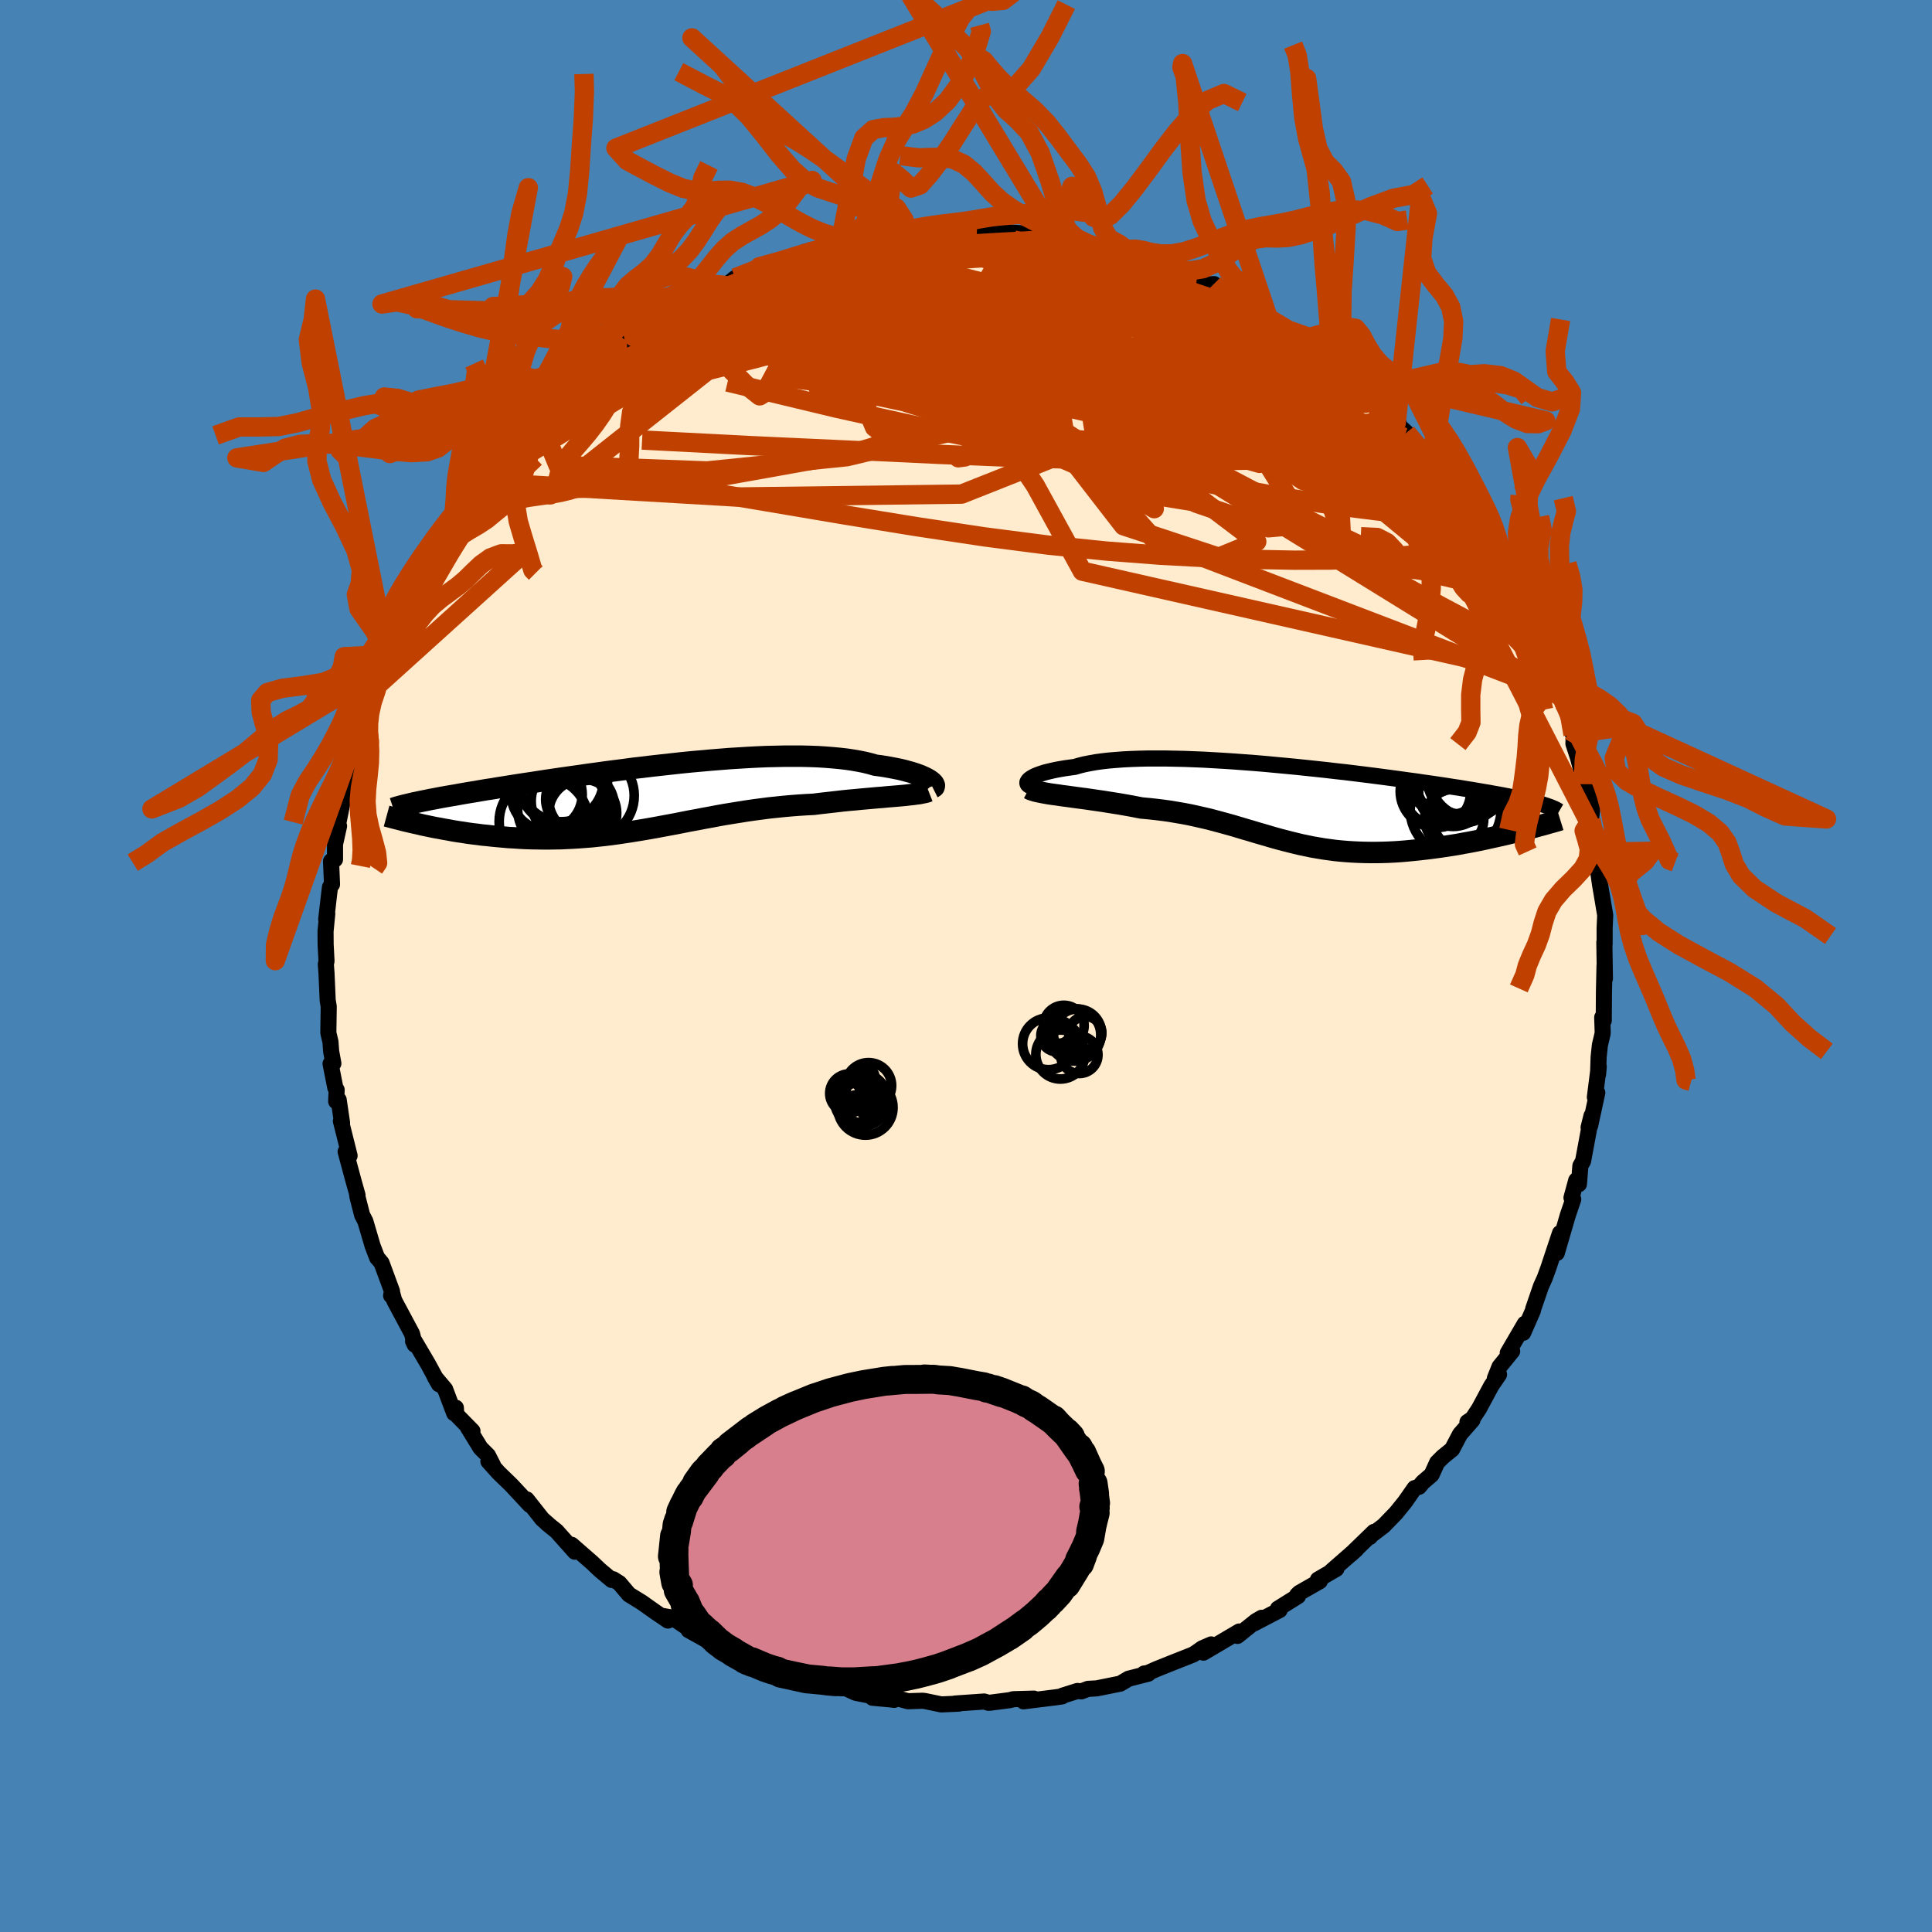 <svg xmlns="http://www.w3.org/2000/svg" width="500" height="500" viewBox="-100 -100 200 200"><defs><clipPath id="c"><path d="m28.46-1.82-.19-.11-.21-.11-.24-.11-.27-.12-.3-.11-.32-.11-.35-.11-.37-.1-.4-.11-.43-.1-.45-.09-.47-.09-.5-.09-.52-.08-.54-.07-.52-.15-.56-.14-.6-.12-.63-.11-.66-.1-.7-.08-.74-.07-.76-.06-.79-.05-.83-.03-.84-.02H13.5l-.91.02-.93.02-.95.04-.96.05-.97.06-.98.06-.99.08-1 .08-1 .09-1 .09-1 .1-.99.11-1 .11-.99.11-.98.12-.97.11-.96.13-.94.12-.94.12-.92.13-.9.12-.89.13-.86.12-.85.12-.83.12-.81.12-.79.12-.76.12-.75.11-.72.11-.7.11-.68.11-.65.1-.64.11-.61.09-.59.1-.57.1-.56.09-.53.09-.52.09-.49.09-.48.08-.46.08-.45.08-.42.08-.41.08-.39.07-.37.08-.36.07-.34.07-.32.07.62 2.34.43.09.43.09.44.09.46.08.46.09.47.08.47.09.49.08.49.07.5.08.51.07.51.06.52.07.53.05.54.06.54.05.56.05.56.05.57.03.58.04.59.03.6.02.6.01.6.01h.62l.62-.01.62-.01.63-.03.63-.03.64-.04.65-.05.64-.05.65-.07.66-.07.66-.08.66-.09.67-.1.67-.1.67-.11.68-.11.69-.12.68-.12.69-.13.7-.13.7-.13.7-.14.71-.14.72-.13.72-.14.72-.13.73-.14.73-.13.74-.12.75-.12.75-.12.76-.11.76-.1.76-.1.77-.08.77-.08.78-.07.78-.06.78-.05.78-.04.63-.08.62-.07.62-.07.61-.07.61-.07.6-.06.59-.05.59-.06.57-.05.56-.05.55-.05.53-.04.51-.05.5-.04.48-.04"/></clipPath><clipPath id="b"><path d="m-27.12-2.52.1-.1.14-.1.16-.1.2-.11.23-.1.26-.1.29-.1.32-.1.36-.09.38-.09.41-.09.44-.08.47-.08.5-.07.52-.07.48-.14.52-.13.56-.11.61-.11.65-.09.7-.08.73-.06.78-.06.81-.04.84-.03.88-.02h1.84l.96.02.98.02 1.01.04 1.01.04 1.04.06 1.04.06 1.06.07 1.06.08 1.07.08 1.07.09 1.06.1 1.07.1 1.06.1 1.05.11 1.04.11 1.03.11 1.02.12 1 .11.98.12.97.12.95.12.92.12.91.12.88.12.86.12.83.11.8.12.79.11.75.11.73.11.7.11.68.1.65.11.63.1.6.1.58.1.55.09.53.1.52.09.48.09.47.09.45.09.42.09.41.08.38.09.37.08.34.08.33.08.3.08.29.08.27.08-2.7 2.88-.51.12-.52.13-.53.12-.53.12-.55.12-.54.12-.56.12-.56.11-.57.11-.57.1-.57.11-.58.09-.58.09-.58.09-.59.08-.6.08-.6.07-.61.07-.61.06-.61.06-.62.05-.61.04-.62.03-.62.02-.61.01h-.62l-.61-.01-.61-.02-.61-.03-.6-.04-.6-.05-.6-.06-.59-.08-.59-.08-.59-.1-.59-.1-.58-.12-.58-.12-.58-.14-.57-.14-.58-.15-.58-.15-.57-.16-.58-.17-.58-.17-.59-.17-.59-.18-.59-.17-.6-.18-.6-.18-.61-.17-.62-.17-.63-.17-.64-.17-.65-.15-.66-.15-.68-.15-.68-.13-.7-.12-.7-.12-.73-.1-.73-.09-.74-.08-.76-.07-.57-.11-.57-.11-.57-.1-.57-.1-.57-.09-.57-.09-.56-.09-.56-.08-.55-.08-.54-.08-.53-.07-.53-.07-.51-.07-.5-.07-.48-.06"/></clipPath><filter id="a"><feTurbulence baseFrequency=".05" numOctaves="3" result="noise" type="noise"/><feDisplacementMap in="SourceGraphic" in2="noise" scale="2"/></filter></defs><rect width="100%" height="100%" x="-100" y="-100" fill="#4682B4"/><path fill="#FFEBCD" stroke="#000" stroke-linejoin="round" stroke-width="1.667" d="M66.14 1.3 66.1-.05l-.06 2.73-.02 2.97-.16-.33.04 1.21.01.43-.29 1.23-.13 1.23-.06 1.8.07-.79-.4 3.15.25-.46-.74 3.42-.16.18.3-1.21-.87 4.68-.28.5-.15 1.89-.28-.39-.49 1.8.08-.2.1.37-.56 1.64-1.14 3.91.33-2.06-.78 2.34-.41 1.24-.39 1.07-.39.86-.8 2.33-.03.18-1.01 2.3.17-.94-1.77 3.03.46-.19-1.31 1.61-.48 1.2.43-.39-.8 1.17-1.26 2.35-.69 1.05-.52.35.52-.21-1.29 1.47-.82 1.56-.96.78-.59.59-.57 1.26-.91.78-.39.47-.46.14-1 1.43-.94 1.16-1.26 1.3-1.31 1-.13.17.43-.53-2.37 2.3.54-.49-2.57 2.25.51-.23-1.91 1.11.2.16-2.12 1.21-.23.22.09.12-2.08 1.3.18.14-2.66 1.39.8-.59-.59.34-1.92 1.54.19-.46-3.71 2.19.8-.85-.94.41-.46.33-.45.3-2.25.89-1.55.62-.95.42-.34.04.43.02-2.04.52-.86.51-2.44.49-.9.05-.69.26-.41-.04-1.55.49-.03.07-.7.1-3.3.41 1.08-.28-2.13.06-.38.1-2 .26-.2.01-.44-.13-3.02.21.4.01-1.82.08-1.69-.35-.25-.03-1.51.05-1.58-.43.16.29-.4-.05-1.85-.17-.11-.19-1.52-.3-.15-.04-1.3-.6-1.14-.04-2.57-.56-.29-.24-.38-.17-1.42-.3.17.25-1.75-1.01-2.06-.82-.65.14-.51-.43-1.13-.65.54.28-3.08-1.46 1.18.73-2.87-1.59.45.13-2.12-1.42-.97-.17.51.47-1.34-.91-1.37-.97-1.33-.82-.99-1.17-.65-.41-.14.08-1.23-1.03-.25-.24-.54-.51-2.13-1.86.33.71-1.89-2.12-.98-.79.15.11-.65-.57-1.61-2.04.32.57-1.9-2.04-1.33-1.29-1.06-1.18.48.41-.52-1.02-.78-.78-1.33-2.17.5.42-1.68-1.71-.04-.7-.17.57-.94-2.49-1.07-1.27.43.75-1.12-2.07-1.4-2.38h-.16l.17.36-.27-1.12-1.85-3.46-.2-.72-.12.22.09-.45-1.08-2.93-.37-.45-.09-.09-.47-1.23-.75-2.55-.33-.63-.48-1.87-.07-.46.07.26-.41-1.46-.82-3.04.41.42-.9-3.59.12.19-.35-2.39-.26.16.05-1.19-.14-.22-.49-2.48.29-.03-.23-1.26-.07-.98-.22-.93.04-2.72-.11-.66-.02-.51-.1-2.29-.07-.92.07-.33-.09-1.72-.01-1.36.18-1.83-.11.6.29-2.53.1-.82.21-.28-.1-2.4.41-.18v-1.57l.42-1.89-.25.56.84-4.18-.05.43.01-1.07.85-2.23.64-2.32.25-1.28-.04-.06-.3 1.47.61-2.96.76-2.17-.15 1.12 1.26-3.45-.84 1.92 1.37-3.53-.03-.16.65-1.67.08-.3 1.2-2.04-.13-.08.37-.91 1.29-1.98.04-.56 1.12-2.39-.23.52.84-.87.24-1.07 1.48-2.14 1.04-1.59-.56.74 1.18-1.35 1.19-2 .6-.73-1.4 1.76 2.52-2.67.27-.61.99-1.15 1.01-.98.17-.6.88-.59-.18.17.99-1.39 1.12-.69.95-1.36-.4.46 2.74-1.8.4-1.07 1.47-1.11.27-.03 1.69-1.69-1.27 1.22 2.97-2.17.03-.19.07.22 2.26-1.77.41-.21.68-.19 1.68-1.08-.02.01 1.73-1.05-.38.05 1.36-.56 2.56-.99-.98.55 1.1-.9.88-.39 2.87-1-1.25.23 2.49-.77.11.03 1.88-.46.67-.33h-.48l2.14-.46 1.02-.22.44-.28 2.54-.55h.51l.85.06.75-.08 2.16-.42.16.12.09-.1 3-.2-1.54-.09 2.7-.18 1.02.15 2 .05.65-.04-.67-.18 1.7.32 1.27.02.36.06 2.84.2.62.11 1.45.06.9.31.96.16 1.6.41-.38.02 1.41.1.72.12v.13l3.08.82-.3.01.63.13.31.16 2.5.63-.29.29 2.45.6-.67-.41 2.79 1.55.61-.05.4.71.81-.16 1.22 1.18-.28-.2 2.26 1.27 1.07.75-.76-.75 1.6 1.18 1.86 1.38-.5-.61 2.13 1.63 2.01 1.18-.22.01 1.34.74.79 1.02-.99-.69 1.5 1.25 2.5 2.07.3.18-.04.36 1.64 1.44.51.55-.29-.09 1.07.98.76.95 1.54 1.77.25.13 1.19 1.45.46.68 1.49 1.85-.15-.07.28.1 1.81 3.11-.02.09.03-.37-.09.41 1.88 2.01.65 2.21-.49-1.3.77 1.73-.11-.45 1.16 2.76.74.82.94 2.4-.16-.51.29 1.06.2.3 1.75 4.22.62 1.66-.4-.95.67 1.33.32.75.02-.3.84 3.41.07-.06-.03 1.01.46 1.41.47 1.75.44 1.7-.18-.67.75 2.56-.12 1.12.08 1.07.22.81.18 1.49.31.58.1 2.08-.12-.47.16 1.12.25 1.47.29 1.73-.06 1.31v1.66l-.03-.17.06 3.76-.04-1.35" filter="url(#a)"/><path fill="#fff" d="m-27.12-2.52.1-.1.14-.1.16-.1.2-.11.23-.1.26-.1.29-.1.32-.1.36-.09.38-.09.41-.09.44-.08.47-.08.5-.07.52-.07.48-.14.52-.13.56-.11.61-.11.65-.09.7-.08.73-.06.78-.06.81-.04.84-.03.88-.02h1.84l.96.02.98.02 1.01.04 1.01.04 1.04.06 1.04.06 1.06.07 1.06.08 1.07.08 1.07.09 1.06.1 1.07.1 1.06.1 1.05.11 1.04.11 1.03.11 1.02.12 1 .11.98.12.97.12.95.12.92.12.91.12.88.12.86.12.83.11.8.12.79.11.75.11.73.11.7.11.68.1.65.11.63.1.6.1.58.1.55.09.53.1.52.09.48.09.47.09.45.09.42.09.41.08.38.09.37.08.34.08.33.08.3.08.29.08.27.08-2.7 2.88-.51.12-.52.13-.53.12-.53.12-.55.12-.54.12-.56.12-.56.11-.57.11-.57.1-.57.11-.58.09-.58.09-.58.09-.59.08-.6.08-.6.07-.61.07-.61.06-.61.06-.62.05-.61.04-.62.03-.62.02-.61.01h-.62l-.61-.01-.61-.02-.61-.03-.6-.04-.6-.05-.6-.06-.59-.08-.59-.08-.59-.1-.59-.1-.58-.12-.58-.12-.58-.14-.57-.14-.58-.15-.58-.15-.57-.16-.58-.17-.58-.17-.59-.17-.59-.18-.59-.17-.6-.18-.6-.18-.61-.17-.62-.17-.63-.17-.64-.17-.65-.15-.66-.15-.68-.15-.68-.13-.7-.12-.7-.12-.73-.1-.73-.09-.74-.08-.76-.07-.57-.11-.57-.11-.57-.1-.57-.1-.57-.09-.57-.09-.56-.09-.56-.08-.55-.08-.54-.08-.53-.07-.53-.07-.51-.07-.5-.07-.48-.06" filter="url(#a)" transform="translate(33.6 -16.71)"/><path fill="#fff" d="m28.46-1.82-.19-.11-.21-.11-.24-.11-.27-.12-.3-.11-.32-.11-.35-.11-.37-.1-.4-.11-.43-.1-.45-.09-.47-.09-.5-.09-.52-.08-.54-.07-.52-.15-.56-.14-.6-.12-.63-.11-.66-.1-.7-.08-.74-.07-.76-.06-.79-.05-.83-.03-.84-.02H13.5l-.91.02-.93.02-.95.04-.96.05-.97.06-.98.06-.99.08-1 .08-1 .09-1 .09-1 .1-.99.11-1 .11-.99.11-.98.12-.97.11-.96.13-.94.12-.94.12-.92.13-.9.12-.89.13-.86.12-.85.12-.83.12-.81.12-.79.12-.76.12-.75.11-.72.11-.7.11-.68.11-.65.1-.64.11-.61.09-.59.1-.57.1-.56.09-.53.09-.52.09-.49.09-.48.08-.46.08-.45.08-.42.08-.41.08-.39.07-.37.08-.36.07-.34.07-.32.07.62 2.34.43.09.43.09.44.09.46.08.46.09.47.08.47.09.49.08.49.07.5.08.51.07.51.06.52.07.53.05.54.06.54.05.56.05.56.05.57.03.58.04.59.03.6.02.6.01.6.01h.62l.62-.01.62-.01.63-.03.63-.03.64-.04.65-.05.64-.05.65-.07.66-.07.66-.08.66-.09.67-.1.67-.1.67-.11.68-.11.69-.12.68-.12.69-.13.7-.13.7-.13.7-.14.71-.14.72-.13.72-.14.72-.13.73-.14.73-.13.74-.12.75-.12.75-.12.76-.11.76-.1.76-.1.77-.08.77-.08.78-.07.78-.06.78-.05.78-.04.63-.08.62-.07.62-.07.61-.07.61-.07.6-.06.59-.05.59-.06.57-.05.56-.05.55-.05.53-.04.51-.05.5-.04.48-.04" filter="url(#a)" transform="translate(-32.29 -17.46)"/><g fill="none" stroke="#000" transform="translate(33.6 -16.71)"><path stroke-linejoin="round" stroke-width="1.667" d="m-26.5-1.81-.19-.03-.16-.04-.14-.06-.11-.06-.08-.07-.05-.08-.02-.09.01-.09.05-.09.07-.1.1-.1.14-.1.16-.1.2-.11.23-.1.26-.1.29-.1.32-.1.36-.09.38-.09.41-.09.44-.08.47-.08.5-.07.52-.07.48-.14.52-.13.56-.11.61-.11.65-.09.7-.08.73-.06.78-.06.81-.04.84-.03.88-.02h1.84l.96.02.98.02 1.01.04 1.01.04 1.04.06 1.04.06 1.06.07 1.06.08 1.07.08 1.07.09 1.06.1 1.07.1 1.06.1 1.05.11 1.04.11 1.03.11 1.02.12 1 .11.98.12.97.12.95.12.92.12.91.12.88.12.86.12.83.11.8.12.79.11.75.11.73.11.7.11.68.1.65.11.63.1.6.1.58.1.55.09.53.1.52.09.48.09.47.09.45.09.42.09.41.08.38.09.37.08.34.08.33.08.3.08.29.08.27.08.25.08.23.07.22.08.2.07.19.08.16.07.16.07.14.08.12.07.12.07" filter="url(#a)"/><path stroke-linejoin="round" stroke-width="2.222" d="m-27.08-1.65.19.1.24.08.27.08.31.07.34.07.37.07.4.07.42.06.45.06.46.07.48.06.5.07.51.07.53.07.53.07.54.08.55.08.56.08.56.09.57.09.57.09.57.1.57.1.57.11.57.11.76.07.74.08.73.09.73.1.7.12.7.12.68.13.68.15.66.15.65.15.64.17.63.17.62.17.61.17.6.18.6.18.59.17.59.18.59.17.58.17.58.17.57.16.58.15.58.15.57.14.58.14.58.12.58.12.59.1.59.1.59.08.59.08.6.06.6.05.6.04.61.03.61.02.61.01h.62l.61-.01.62-.02.62-.03.61-.04.62-.05.61-.06.61-.06.61-.07.6-.07.6-.08.59-.08.58-.09.58-.09.58-.09.57-.11.57-.1.57-.11.56-.11.56-.12.54-.12.55-.12.53-.12.53-.12.52-.13.51-.12.5-.13.5-.13.48-.12.48-.13.46-.13.46-.12.45-.13.43-.12.43-.12.42-.13" filter="url(#a)"/><circle cx="17.585" cy="-2.743" r="4.674" clip-path="url(#b)" filter="url(#a)"/><circle cx="18.495" cy="1.057" r="3.92" clip-path="url(#b)" filter="url(#a)"/><circle cx="16.825" cy="-1.308" r="3.57" clip-path="url(#b)" filter="url(#a)"/><circle cx="17.765" cy="-2.593" r="3.602" clip-path="url(#b)" filter="url(#a)"/><circle cx="15.195" cy="-1.273" r="3.444" clip-path="url(#b)" filter="url(#a)"/><circle cx="17.085" cy=".537" r="4.702" clip-path="url(#b)" filter="url(#a)"/><circle cx="16.94" cy="1.467" r="3.058" clip-path="url(#b)" filter="url(#a)"/><circle cx="18.6" cy="-2.833" r="4.18" clip-path="url(#b)" filter="url(#a)"/><circle cx="15.105" cy="-1.373" r="3.756" clip-path="url(#b)" filter="url(#a)"/><circle cx="16.26" cy="-3.208" r="4.284" clip-path="url(#b)" filter="url(#a)"/></g><g fill="none" stroke="#000" transform="translate(-32.29 -17.46)"><path stroke-linejoin="round" stroke-width="2.222" d="m28.85-1 .08-.04.06-.05.02-.07.01-.07-.03-.08-.05-.1-.08-.09-.1-.1-.14-.11-.16-.11-.19-.11-.21-.11-.24-.11-.27-.12-.3-.11-.32-.11-.35-.11-.37-.1-.4-.11-.43-.1-.45-.09-.47-.09-.5-.09-.52-.08-.54-.07-.52-.15-.56-.14-.6-.12-.63-.11-.66-.1-.7-.08-.74-.07-.76-.06-.79-.05-.83-.03-.84-.02H13.5l-.91.02-.93.02-.95.04-.96.05-.97.06-.98.06-.99.08-1 .08-1 .09-1 .09-1 .1-.99.11-1 .11-.99.11-.98.12-.97.11-.96.13-.94.12-.94.12-.92.13-.9.12-.89.13-.86.12-.85.12-.83.12-.81.12-.79.12-.76.12-.75.11-.72.11-.7.11-.68.11-.65.1-.64.11-.61.09-.59.1-.57.1-.56.09-.53.09-.52.09-.49.09-.48.08-.46.08-.45.08-.42.08-.41.08-.39.07-.37.08-.36.07-.34.07-.32.07-.31.06-.29.07-.28.07-.26.06-.25.06-.23.06-.22.06-.21.06-.19.06-.18.06M28.42-.63l-.18.07-.22.06-.26.05-.29.06-.32.04-.36.05-.38.04-.41.05-.44.04-.46.04-.48.04-.5.04-.51.05-.53.04-.55.05-.56.05-.57.05-.59.06-.59.05-.6.06-.61.07-.61.07-.62.07-.62.07-.63.08-.78.04-.78.05-.78.06-.78.07-.77.08-.77.08-.76.1-.76.1-.76.11-.75.12-.75.12-.74.12-.73.13-.73.14-.72.13-.72.14-.72.13-.71.14-.7.14-.7.13-.7.13-.69.13-.68.12-.69.12-.68.11-.67.11-.67.1-.67.1-.66.09-.66.08-.66.07-.65.07-.64.05-.65.05-.64.04-.63.03-.63.03-.62.01-.62.01h-.62l-.6-.01-.6-.01-.6-.02-.59-.03-.58-.04-.57-.03-.56-.05-.56-.05-.54-.05-.54-.06-.53-.05-.52-.07-.51-.06-.51-.07-.5-.08-.49-.07-.49-.08-.47-.09-.47-.08-.46-.09-.46-.08-.44-.09-.43-.09-.43-.09-.41-.1-.41-.09-.4-.09-.38-.09-.38-.09-.37-.1-.36-.09-.35-.09-.34-.09-.33-.09" filter="url(#a)"/><circle cx="-9.421" cy="-1.666" r="4.6" clip-path="url(#c)" filter="url(#a)"/><circle cx="-8.041" cy=".209" r="3.178" clip-path="url(#c)" filter="url(#a)"/><circle cx="-9.511" cy="1.104" r="4.624" clip-path="url(#c)" filter="url(#a)"/><circle cx="-11.111" cy="-.281" r="3.672" clip-path="url(#c)" filter="url(#a)"/><circle cx="-8.831" cy=".399" r="3.892" clip-path="url(#c)" filter="url(#a)"/><circle cx="-7.391" cy="1.649" r="3.522" clip-path="url(#c)" filter="url(#a)"/><circle cx="-7.486" cy=".819" r="3.354" clip-path="url(#c)" filter="url(#a)"/><circle cx="-9.596" cy="-1.851" r="4.378" clip-path="url(#c)" filter="url(#a)"/><circle cx="-6.526" cy="-.176" r="4.472" clip-path="url(#c)" filter="url(#a)"/><circle cx="-11.411" cy="2.524" r="4.628" clip-path="url(#c)" filter="url(#a)"/></g><g fill="none" stroke="#C04000" stroke-linejoin="round" stroke-width="2"><path d="m-23.88-71.23 1.31-.48 1.46-.44 1.47-.35 1.56-.29 1.67-.26 1.74-.23 1.8-.23 1.86-.22 1.93-.21 1.98-.2 2.02-.19 1.99-.16 1.94-.14 1.82-.12 1.7-.1 1.55-.09 1.41-.07 1.26-.07 1.07-.07.84-.1.54-.13m19.06 6.52.48.26 1.03.59 1 .6.96.6.97.63 1 .65.99.65.9.59.72.49.46.33.16.14-.14-.04-.4-.21-.63-.36-.84-.52-1.14-.71-1.56-1.01-2.01-1.33m-12.71-5.98.59.17.72.26.7.32.57.33.37.34.14.34-.12.33-.4.33-.71.31-1.03.29-1.35.29-1.67.27-2.03.27-2.38.26-2.76.24-3.14.24-3.54.22-3.95.2-4.41.17-4.9.14-5.38.07-5.84-.01" filter="url(#a)"/><path d="m25.67-70.59.44.47.4.37.24.4.03.4-.24.37-.54.32-.88.29-1.22.26-1.57.25-1.96.23-2.4.2-2.91.14-3.46.07-4.04-.03-4.63-.12-5.21-.2-5.79-.25-6.34-.28-6.93-.36m74.55 22.91.09-.01.33.55.34.7.15.51-.09.26-.3.05-.46-.1-.64-.24-.86-.45-1.11-.73-1.4-1.05-1.71-1.36-2-1.68-2.33-2.03-2.72-2.44-3.16-2.96-3.64-3.48-4.09-3.94-4.45-4.33" filter="url(#a)"/><path d="m45.6-55.21.81.99.68.85.43.61.14.39-.15.15-.49-.13-.86-.42-1.26-.75-1.7-1.1-2.18-1.49-2.68-1.9-3.18-2.28-3.69-2.65L27.23-66l-4.76-3.54m-9.66-5.15.25.11.9.3 1.2.47 1.4.63 1.53.74 1.59.81 1.65.87 1.72.92 1.77.96 1.81.99 1.8.98 1.76.97 1.67.94 1.57.89 1.44.84 1.34.8 1.22.73 1.1.66.96.55.75.38.33.1" filter="url(#a)"/><path d="m31.15-67.04.07-.07.89.6 1.1.75 1.16.79 1.14.78 1.05.74.91.66.75.58.63.51.53.46.45.41.34.34.19.22-.03.08-.27-.11-.51-.29-.75-.47-.96-.63-1.14-.77-1.36-.95-1.64-1.16-1.96-1.44-2.25-1.76m-16.68-6.92-.02.06.09.17-.17.27-.54.39-1.02.48-1.6.54-2.22.62-2.86.71-3.51.82-4.22.94-4.98 1.06-5.81 1.16-6.69 1.29-7.58 1.34m-.95-3.49 1.22-.69 1.16-.44 1.4-.4 1.58-.38 1.69-.37 1.84-.37 1.97-.37 2.08-.35 2.17-.32 2.21-.29 2.21-.27 2.19-.24 2.16-.22 2.12-.22 2.09-.21 2.05-.2 2.01-.19 1.93-.17 1.8-.14 1.63-.13 1.41-.14 1.21-.13 1.01-.08" filter="url(#a)"/><path d="m26.07-69.88.87.24.93.58 1.04.69 1.09.73 1.12.76 1.14.78 1.16.8 1.17.82 1.18.83 1.12.79 1.04.74.9.66.75.56.59.46.43.34.28.22.1.08-.08-.07-.26-.24-.45-.39-.63-.56-.89-.75-1.22-.98M11.21-75.1l.91.28.37.2.17.22-.01.29-.24.39-.54.45-.89.51-1.27.58-1.65.65-2.03.74-2.43.82-2.88.9-3.36 1-3.9 1.11-4.51 1.23-5.18 1.39-5.88 1.54-6.53 1.64-7.04 1.67m91.36 18.6-.13-.41.18.38.3.69.3.76.2.66.03.44-.15.21-.32.01-.49-.19-.68-.43-.93-.77-1.22-1.18-1.55-1.61-1.86-2.02-2.18-2.39-2.45-2.71L42-52.51l-3.03-3.45-3.4-3.89-3.78-4.39" filter="url(#a)"/><path d="m51.14-48.45.31.72-.23.8-1.06.33-1.81-.02-2.5-.17-3.2-.31-3.96-.5-4.8-.76-5.66-1.01-6.52-1.21-7.38-1.39-8.27-1.61-9.23-1.9-10.26-2.27-11.25-2.7" filter="url(#a)"/><path d="m51.14-48.45.55.78.44.91.1.5-.16.26-.35.14-.56.05-.81-.1-1.1-.29-1.42-.48-1.73-.66-2.05-.83-2.39-1.04-2.75-1.28-3.12-1.57-3.49-1.84-3.89-2.12-4.33-2.4-4.86-2.74-5.43-3.15-5.92-3.55-6.36-3.87m37.1 9.45.37.57.41.48.67.66.7.69.55.58.31.45.1.31-.1.2-.27.09-.44.01-.6-.08-.78-.17-1.01-.31-1.27-.47-1.55-.66-1.86-.85-2.17-1.07-2.5-1.29-2.88-1.53-3.27-1.78-3.72-2.04-4.18-2.27-4.77-2.46m-39.6 4.88.49-.28.93-.47 1.17-.51 1.33-.52 1.41-.53 1.43-.53 1.44-.54 1.43-.54 1.41-.51 1.35-.47 1.24-.41 1.1-.36.92-.29.7-.25.46-.19.2-.13-.09-.05-.44.07-.75.19m22.87-.91.83.26.72.22.47.18.18.15-.07.13-.32.15-.62.18-.98.19-1.39.21-1.83.2-2.27.2-2.73.21-3.24.21-3.85.2-4.51.19-5.03.16" filter="url(#a)"/><path d="m44.82-56.1-.12.23-.2.59-.61.71-1.2.67-1.87.56-2.6.44-3.35.32-4.15.19-4.98.09-5.84-.01-6.72-.09-7.61-.22-8.49-.35-9.37-.44-10.22-.47-11.02-.57" filter="url(#a)"/><path d="m55.03-43.1.25 1.12-.04.38-.14.35-.21.45-.36.45-.56.35-.83.16-1.13-.03-1.42-.21-1.72-.4-2.05-.6-2.39-.87-2.75-1.17-3.13-1.48-3.51-1.78-3.9-2.04-4.31-2.27-4.72-2.51-5.17-2.77L11.31-59 5.2-62.29l-6.61-3.58-7.19-3.91" filter="url(#a)"/><path d="m55.96-40.46.27.47.6 1.19.57 1.16.43.93.29.73.19.6.12.5v.31l-.16.02-.38-.37-.6-.77-.83-1.15-1.06-1.47-1.26-1.79-1.45-2.09-1.66-2.46-1.88-2.86-2.11-3.31-2.28-3.74" filter="url(#a)"/><path d="m53.23-45.24-.13-.01-.24.15-.32.47-.55.58-.91.52-1.29.4-1.68.32-2.03.27-2.4.24-2.78.18-3.22.1-3.67.01-4.14-.08-4.62-.16-5.09-.27-5.58-.43-6.07-.62-6.57-.85-7.05-1.06-7.51-1.22-7.99-1.35-8.53-1.43-9.16-1.46" filter="url(#a)"/><path d="m57.75-37.33.45 1.35-.07.53-.31.44-.5.45-.8.28-1.17-.1-1.61-.55-2.06-.98-2.52-1.34-2.98-1.64-3.45-1.93-3.92-2.22-4.39-2.56-4.86-2.92-5.36-3.32-5.9-3.74-6.46-4.21-7.03-4.69-7.5-5.19" filter="url(#a)"/><path d="m55.85-40.91.93 2.03.61 1.31.32.85.09.56-.05.42-.18.32-.35.13-.59-.2-.84-.58-1.13-.97-1.39-1.33L51.6-40l-1.95-1.94-2.23-2.27-2.53-2.62-2.82-3-3.13-3.42-3.51-3.9-3.96-4.44-4.39-4.96M7.9-75.63l1.22.13 1.03.2.91.2.78.18.64.15.53.14.44.13.33.14.2.13.04.12-.16.1-.37.09-.61.07-.87.04-1.13.03-1.42.01-1.74-.03-2.1-.07-2.49-.14-2.93-.2-3.33-.28-3.63-.41" filter="url(#a)"/><path d="M17.64-73.5v.05l.4.14.62.21.66.25.55.22.34.18.05.11-.3.05-.74-.04-1.23-.15-1.75-.28-2.25-.41-2.68-.53-3.05-.66-3.32-.8m20.73 4.57.48.46.52.36.45.36.29.33.08.27-.19.17-.48.09-.77.02-1.08-.07-1.42-.15-1.86-.27-2.37-.42-2.97-.6-3.56-.78-4.16-.96-4.68-1.15-5.07-1.34" filter="url(#a)"/><path d="m28.1-68.86.42.22.8.47.65.41.48.36.35.35.23.33.07.29-.17.22-.49.1-.84-.02-1.23-.17-1.58-.31-1.93-.43-2.27-.54-2.67-.65-3.12-.81-3.65-.98L9-71.19l-4.63-1.34-5.14-1.53m52.19 25.71.88 1.8-.24.41-.93-.14-1.42-.34-1.97-.52-2.61-.84-3.34-1.25-4.09-1.67-4.84-2.03-5.61-2.38-6.44-2.79-7.38-3.26-8.41-3.81-9.37-4.35m-12.55-4.07.62-.17 1.11-.01 1.67.09 2.09.19 2.39.33 2.61.46 2.8.6 2.93.71 3.05.79 3.15.87 3.24.91 3.3.94 3.37.96 3.41.98 3.46 1 3.49 1.04 3.5 1.09 3.45 1.13 3.34 1.11 3.21 1.03" filter="url(#a)"/><path d="m57.01-38.15.66 1.04.45.92.26.68.19.63.15.61.04.44-.14.11-.39-.34-.63-.79-.88-1.19-1.09-1.52-1.32-1.85-1.58-2.24-1.87-2.7-2.22-3.24-2.7-3.89-3.39-4.75m-5.06-6.8.26.28.6.52.64.6.72.68.81.74.82.75.72.66.53.51.32.34.11.16-.07-.01-.24-.15-.42-.32-.69-.53-1.04-.82-1.47-1.17-1.91-1.52-2.25-1.83m-59.91-6.19 21.04 3.73 14 2.77 3.36-.71.2-.6 1.88 1.21 4.45 2.51 5.53 2.51 4.78 1.58 3.13.6 1.76.28 1.35.71 1.74 1.49 2.22 1.92 2.05 1.5 1.05.33-.28-.99-1.09-1.64-1.07-1.14-1.03.13-2.79.76-7.88-1.6-13.55-8.43 1.77-10.09" filter="url(#a)"/><path d="m-20.13-72.62 30.66 8.02 7.1 3.99-5.03-1.94-3.96-2.14.94-.2 3.01 1.06.91 1.25-2.94 1.15-5.44 1.36-5.2 1.83-3.04 2.15-1.01 1.91-.69.98-1.87-.48-2.78-2.09-1.41-3.38 2.18-3.88 4.46-3.41-.3-1.85-14.19 1.93-26.4 10.7" filter="url(#a)"/><path d="M59.02-34.08 29.88-58.12l-8.11-5.34 3.4 2.71 2.97 3.17-1.75.91-5.06-.56-5.27-.28-2.97 1.1.41 2.52 3.23 3.07 4.08 2.31 2.49.4-.65-2-3.51-3.98-4.41-4.79-3.04-4.23-.51-2.58 1.3-.65 1.08.6-1.15.41-3.45-.93-1.38-.97 11.43 4.86 36.67 21.48" filter="url(#a)"/><path d="M-16.9-73.59.35-68.34l.08.3 2.6-1.51 5.23-.48 6.38 1.39 5.86 2.36 3.63 1.87.55.39-1.96-1.09-3.03-1.87-2.74-1.78-1.9-1.07-1.28-.19-1.21.5-1.39.74-1.6.41-2.03-.37-3.24-1.17-4.69-1.04-2.84 1.14 9.54 6.18 44.83 15.18" filter="url(#a)"/><path d="m-43.2-57.57 27.18-10.06 6.03-.92-2.2 1.03-4.25 1.23-3.35 1.16-.47.69 2.8-.16 4.78-1 4.93-1.53 3.78-1.55 2.15-1.08.42-.27-1.34.63-2.84 1.37-3.16 1.84-1.28 2.1 3.14 2.21 8.74 2.14 12.89 1.96 13.54 2.39 11.87 5.19 11.58 10.3 6.79 4.46" filter="url(#a)"/><path d="m61.39-28.2-6.72-10-12.21-10.49-9.44-4.85-2.14 1.02 2.38 3.81 1.3 3.06-3.26.29-7.43-2.54-8.59-4.13-6.73-4.31-3.74-3.64-1.54-2.84-.74-2.24-.36-1.7.97-.9 3.53.3 5.8 1.68 5.35 2.36 1.19 1.12-3.64-2.52-1.46-5.58 6.87-2.27m-55.06 7.48 23.08 3.22 22.41 7.73 8.22 5.44.06 1.36-4.12-2.39-6.91-4.64-7.67-5.06-5.92-4.07-3.1-2.54-1.27-1.15-.88-.06-.64.84.57 1.66 1.89 2.08 1.65 1.15-1.01-2.03-24.1-3.31" filter="url(#a)"/><path d="M39.4-61.26.36-63.69l.17 3 11.13 2.49 5.65.34-1.62-1.42-4.31-2.28-3.07-2.47-.96-2.2-.1-1.48L6.6-68l-1.55 1.22-1.62 2.73-.36 3.75 1.93 4 4.32 3.5 5.65 2.49 4.77 1.27 1.01-.24-4.76-2.24-8.6-4.35-3.59-5.06 13.17-3.01 20.52.91" filter="url(#a)"/><path d="m7.28-75.74 7.7 6.61 8.29 9.38-.76 5.13-3.75.95-2.5-1.59-.87-2.89-.31-3.5-.57-3.52-1.19-2.94-1.84-1.75-2.15-.17-1.54 1.53.28 3.14 2.57 4.37 3.55 4.89 2.08 4.52-.24 3.54 3.33 3.76L61.39-28.2" filter="url(#a)"/><path d="m-50.17-50.09 25.7-15.6 12.07-5 5.74.19 4.97 2.3 6.56 2.64 6.84 2.16 3.63 1.47-2.42.88-8.44.46-11.25.16-9.21-.13-3.19-.4 3.97-.29 8.79.9 8.87 3.6 4.72 7.02 4.86 8.86 48.73 11.01" filter="url(#a)"/><path d="m26.88-70.04 2.74 3.8L31-60.78l-10.04 2.04-15.8.17-13.23-.32-6.75-.48-.44-.35 4.76.44 9.47 2.01 12.86 3.83 12.33 5.01 5.94 4.5-3.93 1.61-9.86-3.25-7.16-9.25-25.38-19.1" filter="url(#a)"/><path d="m47.9-52.49-10.26-5.44-19.85-6.03L.06-67.04l-10.58.16-3.25 2.43 2.23 3.24 5.48 2.91L.8-56.15l6.89 1.36 6.09.49 4.86-.76 3.04-2.4-.51-3.89-6.84-4.34-14.44-3.14-17.35-1.04-3.92-2.52" filter="url(#a)"/><path d="m22.27-72.09-7.71 1.36-6.93 7.76-4.8 7.13-2.94 3.14-.68.09 2.1-.99 3.47-1.01 2.33-.89-.02-.7-1.29-.14-.43.8 1.47 1.46 2.33 1.01 1.25-.68-.43-2.72-.21-3.6 3.03-2.6 7.07-.57 8.33 1.48 8.7 6.47 23.86 25.43" filter="url(#a)"/><path d="m-50.17-50.09 26.32 1.54 23.39-.3 9.23-3.66.8-4.07-3.76-3.31-6.56-2.4-7.95-1.63-7.7-1.01-5.98-.48-3.28-.03.03.28 3.74.46 7.29.61 9.42 1 9.09 1.76 6.87 2.58 5.38 3.07 8.83 5.24 36.67 22.62" filter="url(#a)"/><path d="M42.41-58.63.11-62.31l-6.43.3 4.78-1.49 2.76-1.51-.08-.07-.2 1.56.83 2.65 1.09 2.92.33 2.38-.42 1.22-.17-.15 1.14-1.3 2.79-1.87 3.84-1.84 3.79-1.42 2.71-.93.78-.5-1.91-.04-5.37.67-8.93 1.36-10.16 1.01-5.01-1.73 6.19-6.58-2.52-7.76" filter="url(#a)"/><path d="m33.85-65.23-.81 12.86-11.7-5.03-6.65-5.45-2.93-2.62-1.66-.46-2.39.31-4.28.32-6.12.22-6.77.3-5.68.41-2.97.36.59.08 4.04-.36 6.46-.8 7.35-1.08 6.75-1.13 5.16-.87 3.36-.35 1.98.32 1.15.83.3.77-.48.36 4.32 3.16 30.28 17.97" filter="url(#a)"/><path d="M9.35-75.57 22.67-64l-8.29 2.86-2.48 2.15 5.81 2.82 7.81 2.77 4.87 1.37.87-.63-1.7-2.12-2.28-2.54-1.43-2 .08-.91 1.52.31 2.46 1.34 2.54 1.91 1.72 1.81.12 1.05-2.08-.16-4.7-1.33-7.45-1.82-9.54-.93L.19-56.73l-11.64 3.57-18.85 3.36-20.67.74" filter="url(#a)"/><path d="m-44.32-56.88 2.09 5.06 15.42.57 14.46-1.47 10.62-2.53 8.36-2.25 7.49-.96 7.07.41 6.01 1.02 3.44.5-.68-.74-5.08-1.85-7.92-2.09-8.01-1.35-5.6-.24-2.17.59L2.37-61l7.65 3.08 41.27 9.54" filter="url(#a)"/><path d="m-.87-76.17-11.26 15.93 6.6 1.71 2.81-3.57-.27-3.85-2.04-2.03-3.1.05-2.98 1.43-1.13 1.87 2.19 1.57 5.68.99 7.86.56 7.81.51 5.67.67 2.34.65-1 .14-3.63-.82-5.37-1.79-6.65-2.33-7.62-2.23-7.74-1.75-5.94-1.24-2.01-1.1 2.97-1.54 11.63-3.51" filter="url(#a)"/><path d="m-42.25-58.93 29.21-9.93 2.72-1.09-5.09 3.76-4.08 4.35-1.33 2.49-.54.33-1.31-1.04-1.62-1.62-.35-1.77 2.01-1.66 4.06-1.3 4.54-.65 3.13.01.88.42-.44.48-.02.86 1.29 2.92 7.9 6.84 50.63 4.62" filter="url(#a)"/><path d="m48.15-52.36-15.06-3.86-24.65-3.8-13.77-1.1-2.05.16 2.04.46.39.19-2.09-.3-2.74-.63-2.01-.64-1.22-.47-.6-.36.85-.48 3.92-.7 7.9-.62 10.67.15 10.36 1.32 6.79 1.86 1.03.72-7.69-2.24-33.33-12.18m78.29 63.11 5.87-.11-.78 1.06-1.44 1.15-.69 1.13.13 1.18.7 1.25 1.13 1.28 1.58 1.3 2.08 1.33 2.55 1.39L79.1.68l2.63 1.64 2.17 1.79 1.69 1.82 1.73 1.55 1.79 1.36M-6.05-75.85l-.37-1.4-.79-1.21-1.02-.61-1.12-.58-1.19-.81-1.29-.98-1.37-1.04-1.42-1.03-1.42-.98-1.33-.84-1.23-.7-1.21-.74-1.37-1.26-1.77-2.18-2.28-2.99-3.14-2.88 22.23 20.33-.69-.03-1.11-.28-1.17-.82-1.21-1.15-1.24-1.01-1.27-.68-1.26-.41-1.26-.42-1.28-.71-1.31-1.15-1.42-1.64-1.52-1.96-1.6-1.96-1.57-1.53-1.41-.88-1.5-.75-2.77-1.45" filter="url(#a)"/><path d="m-6.3-75.87.28-.25.68-.23.89-.17 1-.15 1.08-.15 1.1-.13 1.06-.13.98-.15.92-.16.92-.15.99-.11 1.1-.09 1.21-.1 1.27-.13 1.27-.15 1.21-.1 1.15.01 1.16.14 1.39.16m-21.82 2.46.88-6.75.95.77.93.9.94-.32.99-1.11 1.12-1.47 1.19-1.72 1.18-1.86L.81-88.7l.98-1.15.96-.47 1.06-.13 1.31-.57 1.64-1.86 1.94-3.29 1.69-3.35" filter="url(#a)"/><path d="m-10.06-75.43-1 .08-1.31.02-1.26-.2-1.2-.36-1.13-.47-1.1-.56-1.11-.63-1.17-.68-1.24-.71-1.29-.65-1.29-.49-1.25-.23-1.2.01-1.18.1-1.2-.02-1.31-.29-1.44-.59-1.51-.76-1.46-.77-1.35-.73-1.18-1.3L5.44-101.2l-1.6 1.24-1.15.09-.95-.25-1.06.44-1.23 1.54-1.31 2.43-1.27 2.79-1.17 2.57-1.06 2.01-.97 1.51-.9 1.44-.83 1.85-.78 2.38-.78 2.48-.86 1.88-1.03.96-1.18.45-.86.79.77-1.48.74-3.79.67-3.67.8-2.18.96-.86 1.05-.2 1.05-.04 1.02-.1 1.02-.25 1.08-.45 1.17-.74 1.3-1.21 1.39-1.9 1.29-2.62.82-2.65-.17-.64m.16 30.35-.87-.13-1.14.26-1.13.08-1.03-.27-.96-.67-.92-1.07-.93-1.3-.96-1.27-.97-1.05-.98-.68-1-.34-1.03-.12-1.09-.08-1.16-.14-1.19-.19-1.15-.09-.98.1-.31.07" filter="url(#a)"/><path d="m-18.89-73.16-1.3 1.03-.84.81-.92.63-.91.59-.84.58-.8.54-.81.51-.79.54-.75.61-.69.73-.65.83-.63.87-.66.86-.69.83-.7.81-.67.83-.63.87-.58.94-.41 1.05.54.69 11.24-14.38 1.7-.46 1.15-.23.96-.17.84-.16.85-.11.91-.05 1.01.03 1.09.1 1.13.16 1.11.18 1.05.15 1 .12 1.01.06 1.02.08.68.34" filter="url(#a)"/><path d="m-23.88-71.23 1.21-.49 1.17-.46 1-.37.95-.33.93-.29.9-.28.89-.27.9-.26.94-.27.99-.25 1.05-.25 1.06-.22 1.07-.2 1.04-.17 1.02-.14.98-.12.94-.11.92-.11.91-.11.92-.1 1-.09 1.16-.06 1.39.01 1.67.05m-26.11 5.79-.14-.15-1.14-.1-1.3-.35-1.23-.36-1.12-.19-1.03.09-.96.34-.92.51-.94.56-1 .45-1.09.27-1.16.08h-1.19l-1.15.04-1.08.19-1.07.34-1.16.46-1.36.47-1.67.34-1.9-.03-1.37-.9 21.42-1.11.08 3.67-.93.38-1.08-.05-.97.24-.71.78-.46 1.27-.32 1.48-.37 1.32-.52.93-.66.59-.66.54-.47.87-.2 1.46-.01 2.08-.13 2.39-1.27 1.78M64.7-15.14l.18.97.29.99.39.99.51.95.58.92.54.93.44 1.01.33 1.12.26 1.22.23 1.28.27 1.32.36 1.34.47 1.37.58 1.39.62 1.42.6 1.4.55 1.36.54 1.27.56 1.18.57 1.15.51 1.18.32 1.19.14 1 .52.14M64.7-15.14 63.99-14l.28.95.26.97-.11 1-.56 1.01-.95 1.04-1.11 1.08-.98 1.14-.68 1.17-.39 1.19-.3 1.16-.41 1.12-.51 1.1-.42 1.03-.26.97-.62 1.39" filter="url(#a)"/><path d="m-30.93-67.26-.93-.21-1.5-.72-1.4-.36-1.11.13-1.05.24-1.16.02-1.26-.15-1.23-.03-1.1.33-1.02.69-1.11.78-1.34.54-1.67.07-1.96-.4-2.14-.71-2.1-.74-1.8-.53-1.21-.11-.83.38 25.92.78-.57.51-.68.83-.68.99-.65.94-.63.86-.61.85-.55.89-.53.98-.55 1.05-.59 1.09-.67 1.09-.72 1.03-.74.96-.74.88-.7.8-.62.75-.5.73-.35.74-.21.82-.17.93-.64.77 27.15-21.47-.14-.56-.68-.14-.9.07-.96.15-.97.18-.99.21-.99.25-.96.3-.92.33-.89.34-.89.31-.91.28-.9.26-.86.3-.83.36-.9.31-1.05.14-.99.08 16.31-2.64-1.02-.3-1.08-.05-1.04.06-1 .1-1.01.15-.99.22-.96.3-.91.35-.88.35-.9.29-.92.22-.93.19-.92.18-.92.19-.94.22-.96.25-.98.34-1.02.47-1.02.58-.65.29-.03.19-.21-.97.46-.79.8-.71.89-.65.9-.57.9-.48.9-.42.87-.45.83-.58.78-.76.73-.9.73-.93.78-.88.86-.76.93-.61.99-.55.99-.55.96-.63.9-.73.8-.82.68-.89.65-.88 1.33-.69-44.53 12.79 1.58-.22 1.57.35 1.59.58 1.65.6 1.78.59 1.87.55 1.85.44 1.8.27 1.78.19 1.82.22 1.79.19 1.44-.16.76-.88.3-.8 1.53 3.66 1.27-1.22-1.52.67-1.53-.06-1.37.26-1.15.72-.99.92-.94.87-1.01.64-1.12.35-1.23.09-1.25-.08-1.21-.08-1.13.05-1.14.2-1.29.31-1.62.31-2.1.42-2.65 1.47 21.56-5.37.52-1.59.37-1.07.69-.75.73-.81.68-1 .64-1.1.69-1.06.75-.89.81-.72.85-.59.84-.56.82-.66.78-.83.73-.99.67-1.04.59-.95.58-.83.72-.91" filter="url(#a)"/><path d="m-38.04-62.45-1.21 1.03-1.28.83-1.35.49-1.26.35-1.09.41-.9.54-.8.56-.79.49-.86.38-.95.32-1.05.34-1.1.42-1.13.47-1.16.43-1.19.23-1.19.09-1.12.32-1.17.92-2 .78 20.13-8.29 1.04-.88.69-.8.49-.98.36-1.25.3-1.46.36-1.47.52-1.26.72-.97.86-.73.89-.68.85-.77.73-.96.66-1.1.66-1.1.74-.98.81-.87.74-.96.51-1.33.33-1.69.64-1.3" filter="url(#a)"/><path d="m-39.91-60.27-1.81.93-1.28.19-1.29.01-1.26.04-1.09.17-.88.33-.79.39-.93.33-1.25.15-1.56-.01-1.76-.11-1.77-.15-1.68-.28-1.57-.48-1.39-.14-.75 1.82" filter="url(#a)"/><path d="m-77.68-54.93 2.43-.87h2.05l2.07-.05 1.93-.39 1.85-.52 1.8-.46 1.67-.41 1.55-.37 1.5-.25h1.61l1.84.3 2.03.52 2.07.52 1.89.34 1.53-.01 1.07-.43.61-.84.27-1.14.25-1.17.59-.81 1.21-.11 1.68.44 1.69.29 2.58.08-2.34 1.34-.34 1.84-.44 1.4-.69.68-.65.47-.47.63-.34.88-.31 1.06-.35 1.14-.37 1.15-.28 1.14-.08 1.18.22 1.33.47 1.6.57 1.84.47 1.6.3.3" filter="url(#a)"/><path d="m-42.25-58.93.55-.15 1.23-.65 1.19-.74 1.04-.69.92-.57.86-.5.84-.44.86-.41.89-.38.92-.34.95-.35.93-.37.91-.42.86-.47.83-.49.82-.46.83-.4.88-.31.91-.22.91-.14.91-.06.98-.06 1.3-.13 2.1-.24M-65.02-52.2l1.72-1.69 1.24-.95.9-.81 1.13-.51 1.5-.1 1.68.17 1.61.18 1.41-.08 1.19-.41.99-.67.9-.73.94-.49 1.16-.03 1.4.45 1.49.58 1.36.16 1.2-.44-32.28 4.97 2.75.47 1.17-.8 1.09-.68 1.52-.39 2.09-.09 2.47.16 2.56.31 2.39.31 2.05.17 1.59-.09 1.14-.39.8-.63.72-.71.97-.55 1.4-.2 1.73.12 1.66.18 1.27-.01.98-.24" filter="url(#a)"/><path d="m-39.55-92.34.05 1.81-.11 2.77-.2 2.7-.17 2.66-.24 2.44-.38 2-.51 1.59-.57 1.35-.55 1.32-.53 1.36-.61 1.35-.78 1.23-.96 1.08-1.04 1-.9 1.13-.55 1.47-.07 1.96.42 2.41.77 2.61.69 2.12-.22.91.61-.39.59-.42.8-.48.93-.5.95-.59.96-.69.96-.75 1-.72 1.02-.61 1-.49.96-.39.89-.37.82-.42.8-.48.81-.47.9-.38 1.02-.21 1.01-.1.65-.24m93.4 44.95v-.16l-.12-1.05.06-1.38.27-1.44.31-1.39.17-1.29-.03-1.16-.17-1.06-.21-1.03-.21-1.06-.22-1.15-.26-1.26-.34-1.34-.38-1.36-.4-1.34-.37-1.32-.32-1.34-.24-1.44-.16-1.52-.02-1.54.15-1.43.3-1.2.27-.99-.32-1.36" filter="url(#a)"/><path d="m-46.18-54.47.28-.57.35-.59.39-.72.49-.87.58-.94.65-1.02.66-1.16.62-1.36.53-1.59.43-1.71.38-1.66.41-1.48.47-1.24.57-1.07.61-1.01.64-.97.75-1.01 1.34-1.81-12.42 23.52-1.29 1.3-.46.44-.5.53-.64.7-.71.8-.74.85-.75.91-.74.96-.71.96-.67.95-.64.91-.62.92-.63.97-.63 1.01-.61 1.03-.54 1.01-.5.96-.53.93-.5.64" filter="url(#a)"/><path d="m-50.97-49.06-.85-4.63 1.13-1.15 1.3-.5.8-.78.31-1.14.07-1.31.03-1.37.06-1.48.09-1.64.12-1.79.19-1.91.29-2.02.31-2.21.31-2.36.32-2.32.41-2.24.77-2.66-6.05 32.48.65-1.52.21-.87.36-.67.6-.74.7-.86.67-.94.58-.97.44-1 .32-1.07.21-1.2.15-1.35.18-1.46.28-1.49.44-1.47.61-1.4.77-1.37.82-1.34.77-1.31.6-1.23.25-1.01-.76-.27-10.03 24.89.86-1.54.48-1.37.31-.98.41-.78.62-.73.76-.76.78-.8.71-.81.62-.79.53-.77.5-.78.51-.81.55-.88.6-.96.66-1.02.76-1.09.91-1.19 1.03-1.27 1.19-1.2M-54.5-43.75l1.05-1.77.45-1.35.11-1.29.07-1.32.13-1.23.19-1.11.2-1.09.23-1.17.28-1.31.32-1.42.3-1.46.23-1.42.17-1.21.12-.87-.27-.59m-4.43 20.03.18.06.64-.55.91-.79 1.05-.78 1.07-.68 1.01-.59.89-.59.75-.62.71-.58.78-.49.94-.35 1.09-.22 1.18-.17 1.15-.16 1.04-.19.91-.22.8-.26.76-.31.79-.34.87-.3 1.01-.15 1.2-.02 1.67-.64m-35.7 36.38.72-2.75.74-1.41.84-1.25.82-1.29.71-1.22.56-1.06.46-.92.4-.87.35-.91.34-.97.33-1.03.37-1.04.42-1.03.5-1.01.58-.98.63-.96.65-.94.61-.95.56-.95.55-.97.62-.99.78-1.03.86-1.19.9-1.72" filter="url(#a)"/><path d="m-57.8-37.4.89-1.53.59-1.2.5-1.01.5-.91.54-.93.61-1 .64-1.02.65-1.02.64-.97.62-.9.59-.83.58-.78.58-.74.61-.75.67-.8.72-.84.73-.86.68-.8.58-.66.44-.44.13-.1m-12.86 19 .6-1.08.78-1.15.77-1.01.75-.84.72-.77.68-.82.65-.93.63-.99.64-.99.66-.92.67-.84.63-.77.58-.72.56-.67.61-.63.78-.63.94-.69.99-.78.93-.89M-59.97-32.4l-1.28-2.3-1.59-2.28-.27-1.47.4-1.13.12-1.43-.56-2-1.14-2.43-1.34-2.55-1.07-2.34-.5-1.96.06-1.67.3-1.65.1-1.94-.38-2.33-.66-2.54-.3-2.42.5-2.06.24-2.14 7.4 36.8-4.43.22-.19 1.08-.46.95-1.47.62-2.14.35-2.14.27-1.55.44-.69.8.05 1.24.42 1.56.35 1.7-.06 1.66-.58 1.5-1.09 1.35-1.5 1.22-1.77 1.15-1.95 1.11-2.05 1.11-2 1.13-1.66 1.21-1.41.87" filter="url(#a)"/><path d="m-59.94-32.24.25-.49.71-.65.87-.67.78-.74.66-.83.66-.85.77-.83.88-.74.91-.67.87-.64.79-.67.76-.75.83-.79.98-.7 1.11-.41 1.16.01 1.23-.14-15.59 14.09.89-2.33.53-1.37.47-1.06.49-.95.52-.91.56-.9.57-.92.6-.98.58-1 .56-.98.53-.88.53-.77.57-.78.74-1 1.1-1.53-8.4 14.44-3.37.86-2.43.34-.79.99-.32 1.06-.58.77-1.03.57-1.33.65-1.41.91-1.42 1.15-1.48 1.24-1.58 1.2-1.64 1.2-1.69 1.22-1.92 1.11-2.81 1.1 23.8-14.37-.6 2.13-.41 1.23-.25 1.14-.11 1.02-.01.9.07.9.05 1.05-.03 1.22-.13 1.33-.15 1.36-.07 1.34.1 1.35.28 1.35.38 1.33.33 1.25.11 1.06-.37.55" filter="url(#a)"/><path d="m-61.58-28.3-.71 1.95-.56 1.16-.37.7-.3.74-.34.98-.45 1.19-.56 1.3-.62 1.3-.64 1.29-.62 1.26-.58 1.25-.54 1.22-.46 1.2-.38 1.18-.31 1.17-.27 1.15-.3 1.12-.37 1.11-.41 1.09-.41 1.12-.36 1.21-.34 1.41-.02 1.65 9.92-27.75-.46 2.02-.01 1.38.19.87.1.78-.1.96-.26 1.18-.32 1.32-.25 1.34-.12 1.34.04 1.33.11 1.32.11 1.28.04 1.19-.06 1.04-.12.6M62.88-23.01l.61-1.07.44-1.26.04-1.21-.19-1.02-.3-.84-.34-.82-.31-.97-.22-1.27-.11-1.57.02-1.7.13-1.6.15-1.38.03-1.22-.22-1.32-.4-1.37" filter="url(#a)"/><path d="m62.91-24.02 5.32-.78-.43 1.58-.7 1.71.23 1.33 1.05 1.02 1.54.89 1.79.85 1.87.85 1.78.87 1.54.92 1.16.98.72 1.03.39 1.08.36 1.14.72 1.21 1.39 1.35 2.25 1.49 3.02 1.6 2.58 1.8" filter="url(#a)"/><path d="m62.84-23.96-.38-2.2-.02-1.17v-.9l-.04-.94-.17-1.1-.36-1.24-.54-1.27-.63-1.23-.61-1.19-.52-1.18-.39-1.24-.25-1.33-.13-1.39-.04-1.37-.04-1.31-.07-1.21-.16-1.17-.19-1.19-.12-1.23.06-1.22.19-1.17-.09-1.31-1.26-2.15 4.9 26.6.85.39 2.1.55 2.47.36 1.65.65.69 1.07.36 1.27.72 1.19 1.36.99 1.93.84 2.29.78 2.39.79 2.17.84 1.81.92 2.02.9 4.29.31-27.42-12.6-.11-.88-.1-.93-.06-1.52-.05-1.77-.07-1.64-.12-1.4-.21-1.22-.35-1.18-.48-1.21-.48-1.27-.32-1.28-.02-1.2.19-1.01.16-.84-.26-1.33" filter="url(#a)"/><path d="m61.39-28.2-1.22-1.86-1.12-1.81-.63-1.43-.4-1.11-.46-.96-.64-.91-.77-.9-.79-.89-.7-.83-.58-.77-.53-.71-.58-.7-.67-.72-.7-.68-.58-.46-.39-.06-.43.33L70-4.18l-.52-1.4-.5-1.39-.41-1.2-.32-1.03-.29-.96-.27-.96-.24-1-.21-1.05-.2-1.09-.21-1.12-.24-1.14-.3-1.13-.38-1.13-.46-1.12-.54-1.11-.59-1.09-.57-1.09-.53-1.07-.47-1.04-.42-1-.39-.9-.33-.74-.25-.48.03.22-1-2.02-1.02-1.87-.73-1.37-.51-1.09-.43-1.03-.46-1.07-.53-1.07-.59-1-.61-.89-.62-.79-.62-.72-.65-.68-.65-.68-.64-.64-.64-.61-.65-.58-.68-.58-.73-.59-.76-.58-.78-.58-.76-.72-.65-.8m14.09 18.3-1.01-2.84-.22-1.62-.1-1.12-.23-1.03-.31-1.16-.25-1.34-.11-1.44.02-1.41.07-1.28-.02-1.16-.21-1.08-.4-1.06-.44-1.02-.22-.85.03-.46-.1.06m16.14 37.93-.59-.22-.41-.95-.49-1.09-.56-1.09-.55-1.1-.42-1.16-.3-1.2-.22-1.24-.21-1.26-.23-1.26-.27-1.27-.36-1.24-.51-1.16-.71-1.04-.93-.9-1.08-.76-1.09-.61-1.01-.47-.88-.31-.89-.17-.93-.62" filter="url(#a)"/><path d="m58.69-34.93-.78.47-.29 1.1.46 1.28.64 1.35.38 1.31.01 1.23-.27 1.14-.33 1.09-.24 1.07-.12 1.06-.06 1.09L58-21.6l-.14 1.18-.16 1.23-.19 1.21-.38 1.17-.59 1.14-.35 1.58m2.5-20.84-1.04-1.72-1.39-1.01-1.67-.42-1.51-.16-1-.33-.56-.61-.45-.74-.67-.59-.97-.3-1.13-.09-1.12-.05-1.06-.14-1.13-.12-1.28.08-1.37.22-1.84.06m17.25 3.52-.45-1.38.12-1.7.09-1.31-.13-.95-.22-.95-.08-1.18.23-1.51.63-1.86 1.07-2.19 1.36-2.48 1.33-2.58.88-2.28.1-1.66-.66-1.06-.86-1.1-.17-2.11.56-3.3" filter="url(#a)"/><path d="m57.01-38.15-.67-1.76-.34-.92-.24-.77-.23-.87-.26-.99-.31-1.03-.32-.96-.36-.9-.39-.87-.43-.88-.47-.94-.5-.97-.53-1.02-.57-1.06-.63-1.11-.68-1.12-.76-1.13-.86-1.12-.92-1.14-.95-1.08 10.42 20.64-3.52.34-.7-.63-.24-.7-.36-.68-.59-.63-.85-.49-1.06-.25-1.16-.05-1.15-.03-1.03-.18-.84-.4-.67-.58-.58-.7-.67-.7-1.02-.53-1.7-.08" filter="url(#a)"/><path d="m58.15-11.86-.34-.75.12-1.02.22-1.15.29-1.19.32-1.21.3-1.24.23-1.25.12-1.21-.01-1.16-.13-1.08-.2-1.01-.26-.93-.28-.89-.27-.9-.2-1.02-.08-1.23.05-1.46.15-1.59.13-1.51v-1.26l-.21-1.04-.44-1.08-.65-1.11-1.98-4.95-1.52-1.03-.86-.34-.58-.36-.63-.47-.89-.42-1.16-.24-1.3-.15-1.28-.22-1.16-.36-1.06-.49-1.04-.49-1.06-.43-1.06-.36-.99-.32-.88-.33-.79-.31-.82-.23-.92-.12-1.04-.12-1.1-.37-1.21-.82-1.62-.63" filter="url(#a)"/><path d="m55.03-43.1.05 1.38.01.69.3.62.45.83.47 1.07.43 1.2.39 1.19.35 1.14.37 1.13.39 1.22.42 1.31.39 1.35.31 1.23.2.97.12.73.11.52.1.08m-6.65-19.08.09 1.14.45 1.41.51 1.07.36.86.18.92.01 1.13-.14 1.39-.29 1.58-.45 1.64-.56 1.62-.55 1.57-.41 1.55-.19 1.57v1.54l.02 1.32-.4 1.02-.95 1.22" filter="url(#a)"/><path d="m30.12-59.47 1.68 1.15 1.27.66 1.04.28.93.11.91.09.93.17 1 .27 1.03.34 1.03.37.96.42.85.48.74.55.68.63.7.66.8.66.91.63.98.65.92.72.78.88.62.99.59.91.81.63 1.16.53 1.79 1.45-5.08-7.12.19-1.49.58-2.66.41-2.4.33-2.08.4-2.02.34-1.97.08-1.76-.3-1.47-.67-1.22-.92-1.11-.9-1.2-.52-1.52.13-2.08.47-2.57-.7-1.67-2.54 23.39-.41.29-.68-.26-1.02-.13-1.37.19-1.52.29-1.38.03-1.08-.3-.86-.37-.9-.03-1.19.5-1.49.87-1.58.76-1.46.27-1.14-.12-.19-.26 16.27-1.73-.06-.19-.5-.55-.69-.7-.77-.76-.85-.79-.86-.79-.83-.75-.77-.68-.74-.63-.77-.62-.84-.63-.92-.66-.99-.68-1.01-.68-.99-.66-.93-.61-.88-.55-.84-.52-.85-.51-.88-.54-.82-.57-.86-.78 15.79 11.95.15 2.31.39.97.47.71.49.88.52 1.05.52 1.16.41 1.27.27 1.38.18 1.4.19 1.32.28 1.15.38.96.43.84.39.79.28.83.14.93v1.07l-.11 1.18-.14 1.17-.15 1.04-.19.97-.33 1.23.1 1.8" filter="url(#a)"/><path d="m42.71-58.45-.74-.91-.82-1.59-.61-1.33-.54-.92-.49-.86-.4-1.21-.21-1.9.03-2.68.22-3.25.2-3.34-.04-2.83-.44-1.92-.8-1.12-.9-.9-.73-1.38-.48-2.1-.32-2.39-.38-2.8 3.15 29.93 1.63 1.2 1.53.83 1.38.35 1.32.02 1.29-.11 1.28-.14 1.31-.12 1.36-.05 1.41.1 1.37.33 1.25.59 1.14.78 1.09.84 1.15.72 1.19.45 1.11.02.8-.29-20.62-4.83-.76-.94-.61-1.14-.34-1.84-.2-2.42-.2-2.53-.22-2.49-.17-2.5-.09-2.53-.14-2.36-.3-2.02-.49-1.77-.51-1.83-.4-2.16-.23-2.42-.18-2.34-.28-1.74-.42-1.04" filter="url(#a)"/><path d="m58.28-58.78-.74-.91-1.39-.45-1.65-.26-1.48-.43-1.29-.48-1.27-.24-1.38.11-1.47.34-1.49.34-1.4.13-1.25-.24-1.05-.67-.81-1-.62-1.03-.68-.49-1.27.5-1.77.54" filter="url(#a)"/><path d="m37.49-63.03-2-.68-1.47-.57-1.07-.68-.93-.6-.92-.44-.92-.32-.89-.32-.87-.38-.83-.41-.84-.35-.87-.23-.93-.1-1-.03-1.04.01h-2.16l-1.07-.03-1.01-.1-.92-.2-.76-.15-.53.19-.19.65" filter="url(#a)"/><path d="m62.18-58.9-1.5.5-1.53-.44-1.23-.87-1.2-.85-1.4-.56-1.65-.19-1.78.12-1.73.26-1.59.24-1.39.1-1.23-.11-1.11-.33-1.03-.55-.93-.75-.79-.93-.63-1.03-.52-.99-.6-.73-1-.17-1.65.53-2.18.57-2.16-.76-3.27-1.95-.21 2.2.02 1.55.74.56.96.47.86.79.74 1.07.67 1.13.67.97.67.77.65.68.56.77.47.97.39 1.18.36 1.28.36 1.22.37 1.07.31.98.18 1.01v1.18l-.09 1.45.08 1.62.52 1.73-16.94-50.28-.07.39.34.96.27 2.64.19 3.65.25 3.61.42 2.93.62 2.11.73 1.56.72 1.3.65 1.21.6 1.05.63.76.71.53.71.82.89 2.11 6.64 17.54-1.08-.18-.87-1.07-.37-1.38-.07-1.45-.03-1.44-.14-1.41-.33-1.36-.51-1.28-.64-1.16-.75-1-.83-.75-.9-.48-.93-.3-.91-.3-.81-.5-.65-.84-.5-1.17-.43-1.26-.5-1.07-.7-.68-.97-.32-1.02-.36.16-1.67" filter="url(#a)"/><path d="m20.49-72.28 1.59.24 1.2.07 1.28-.22 1.37-.64 1.41-.94 1.35-.91 1.24-.56 1.13-.15 1.11.03 1.18-.06 1.31-.27 1.44-.47 1.64-.61 1.91-.82 2.21-1 2.36-.88 2.13-.4 1.44-.93M1.39-93.99l.45.26.55.67.9 1.04 1.16 1.17 1.31 1.11 1.33 1.14 1.29 1.33 1.18 1.49 1.08 1.46.99 1.32.84 1.31.67 1.59.52 1.89.48 1.78.65 1.12 1.01.55 1.84 1.26" filter="url(#a)"/><path d="m45.68-77.22-1.01.15-1.51-.68-1.65-.43-1.62-.11-1.55.11-1.48.26-1.43.35-1.38.36-1.32.28-1.25.22-1.21.21-1.2.26-1.23.36-1.29.47-1.33.54-1.35.51-1.32.42-1.25.22-1.13.01-1-.16-.85-.21-.78-.13-.99.04-1.99-.15" filter="url(#a)"/><path d="m31.41-56.84-1.13-1-.59-1.02-.56-1.02-.51-1.07-.48-1.07-.54-.94-.63-.74-.71-.59-.73-.54-.71-.61-.68-.77-.66-.94-.68-1.07-.71-1.12-.76-1.07-.81-.94-.85-.72-.86-.5-.8-.33-.72-.3-.87-.42-1.86-.7-.72-.25.63.23.82.45.88.52.8.51.75.5.75.55.78.67.76.85.73 1.08.66 1.29.63 1.35.63 1.22.67.9.66.66.56.69.38 1.08.28 1.58.56 2.36-13.34-16.59-.21-.28-.79-.39-.97-.36-1.05-.39-1.13-.46-1.18-.55-1.19-.61-1.15-.69-1.08-.77-.98-.9-.92-1.03-.94-1.02-1.03-.86-1.14-.54-1.22-.2-1.2.02-1.13.04-1.11-.13-.81-.1" filter="url(#a)"/><path d="m12.81-74.69-1.26-.54-1.02-.95-.91-2.04-.91-2.97-1.02-2.96-1.16-2.15-1.23-1.31-1.19-1.06-1.07-1.39-.93-1.78-.92-1.78L.1-95.06l-1.46-1.4-1.99-2.15-2.74-2.44L9.35-75.57l1.63-5.14.87.66.67 1.5.67 1.03.78.29.97-.48 1.19-1.18 1.35-1.66 1.42-1.9 1.41-1.94 1.45-1.89 1.56-1.81L25-89.6l1.7-.72 1.9.93" filter="url(#a)"/></g><g fill="none" stroke="#000"><circle cx="10.278" cy="7.438" r="1.272" filter="url(#a)"/><circle cx="10.13" cy="6.166" r="2.098" filter="url(#a)"/><circle cx="12.354" cy="6.93" r="1.706" filter="url(#a)"/><circle cx="11.534" cy="6.946" r="2.496" filter="url(#a)"/><circle cx="9.414" cy="7.218" r="1.662" filter="url(#a)"/><circle cx="9.658" cy="6.874" r="1.124" filter="url(#a)"/><circle cx="11.246" cy="7.134" r="2.708" filter="url(#a)"/><circle cx="9.77" cy="9.162" r="2.54" filter="url(#a)"/><circle cx="8.538" cy="8.054" r="2.68" filter="url(#a)"/><circle cx="11.726" cy="9.194" r="1.934" filter="url(#a)"/><circle cx="-11.268" cy="15.09" r="1.752" filter="url(#a)"/><circle cx="-11.024" cy="14.838" r="1.354" filter="url(#a)"/><circle cx="-10.496" cy="11.578" r="1.088" filter="url(#a)"/><circle cx="-12.096" cy="13.182" r="2.01" filter="url(#a)"/><circle cx="-10.088" cy="13.398" r="1.044" filter="url(#a)"/><circle cx="-10.088" cy="12.39" r="2.388" filter="url(#a)"/><circle cx="-9.676" cy="14.494" r="1.332" filter="url(#a)"/><circle cx="-10.856" cy="13.87" r="2.764" filter="url(#a)"/><circle cx="-11.688" cy="13.054" r="1.938" filter="url(#a)"/><circle cx="-10.412" cy="14.65" r="2.858" filter="url(#a)"/></g><path fill="#D77F8C" stroke="#000" stroke-linejoin="round" stroke-width="3" d="m13.16 53.85.15.77-.15-1.04.24 1.99.01.02-.18.38.15.14-.25 1.45.24-.95-.1.35-.37 1.61.11-.45-.19 1.1-.41.98-.4.81-.25.49.3-.46-.29.76v.02l-.04-.1-.45.78-.92 1.49.34-.68-1.13 1.6-.69.74.49-.55-1.19 1.27.42-.5-.06.13-1.17 1.1-.93.78-.57.4.31-.23-1.74 1.29 1.31-.91-.64.4-1.57 1.02.58-.33-.95.56-.8.43-.88.48-1.24.56.72-.33-.85.37-2.09.8.19-.06-1.12.38-.72.21.54-.16-1.07.3-.98.25-1.04.22-.71.13.77-.15-.82.16-2.15.29-.9.07.32-.04-1.85.11-.52.01.85-.01h-1.75l-1.2-.09.66.08-.58-.05-.25-.02-.58-.08-1.62-.15-1.33-.29 1.31.27-1.16-.24-1.48-.32-.4-.22-.24-.06-.23-.06-.77-.26-1.39-.59.08.08-.75-.32.32.15-1.57-.88.02-.03-.98-.57.13.08-.84-.63-.83-.81-.42-.21-.19-.27.66.55-.67-.59-.12-.13-.43-.36-.54-.8-.31-.4-.41-1-.02.3-.09-.47-.64-1.11.02-.5-.27-.42-.01.13-.19-1.07.08.43-.04-.95-.04-1.26.01-.64-.16.79.04-.34.18-1.74-.01.74.21-1.27.06-.63.16-.49v.12l.48-1.54.09-.18-.35.75.76-1.56.18-.33-.06.26.31-.61 1.37-1.82-.9 1.04.74-1.04.64-.63h-.07l1.1-1.14.24-.17.13-.25.47-.32.99-.8-.73.52 2.1-1.61-.67.54.32-.25 1.73-1.15-.94.56 1.28-.79.83-.45.36-.2 1.78-.85-1.19.54.85-.39 2.24-.92.36-.11.44-.15-.89.3 1.34-.45.38-.13 1.88-.5.25-.06 1.34-.28-1.38.29 1.33-.28 2.16-.35.86-.09-.46.06 1.64-.15.25-.01h.74l1.15-.01-.02-.04.41.02-.5.02 1.04-.01.51.07 1.18.07.57.1.43.07 1.78.35.71.12.32.14.11-.02 1.45.5-.79-.33.76.26 1.96.79v.02l.11-.01.42.28.55.25.41.3.33.2 1.61 1.12.12.13-.16-.22.43.48.24.24 1.12 1.07-.44-.47.29.4.91 1.3.4.54-.34-.66.7 1.39-.34-.82.76 1.7-.32-.68.43.85-.04.19" filter="url(#a)"/></svg>